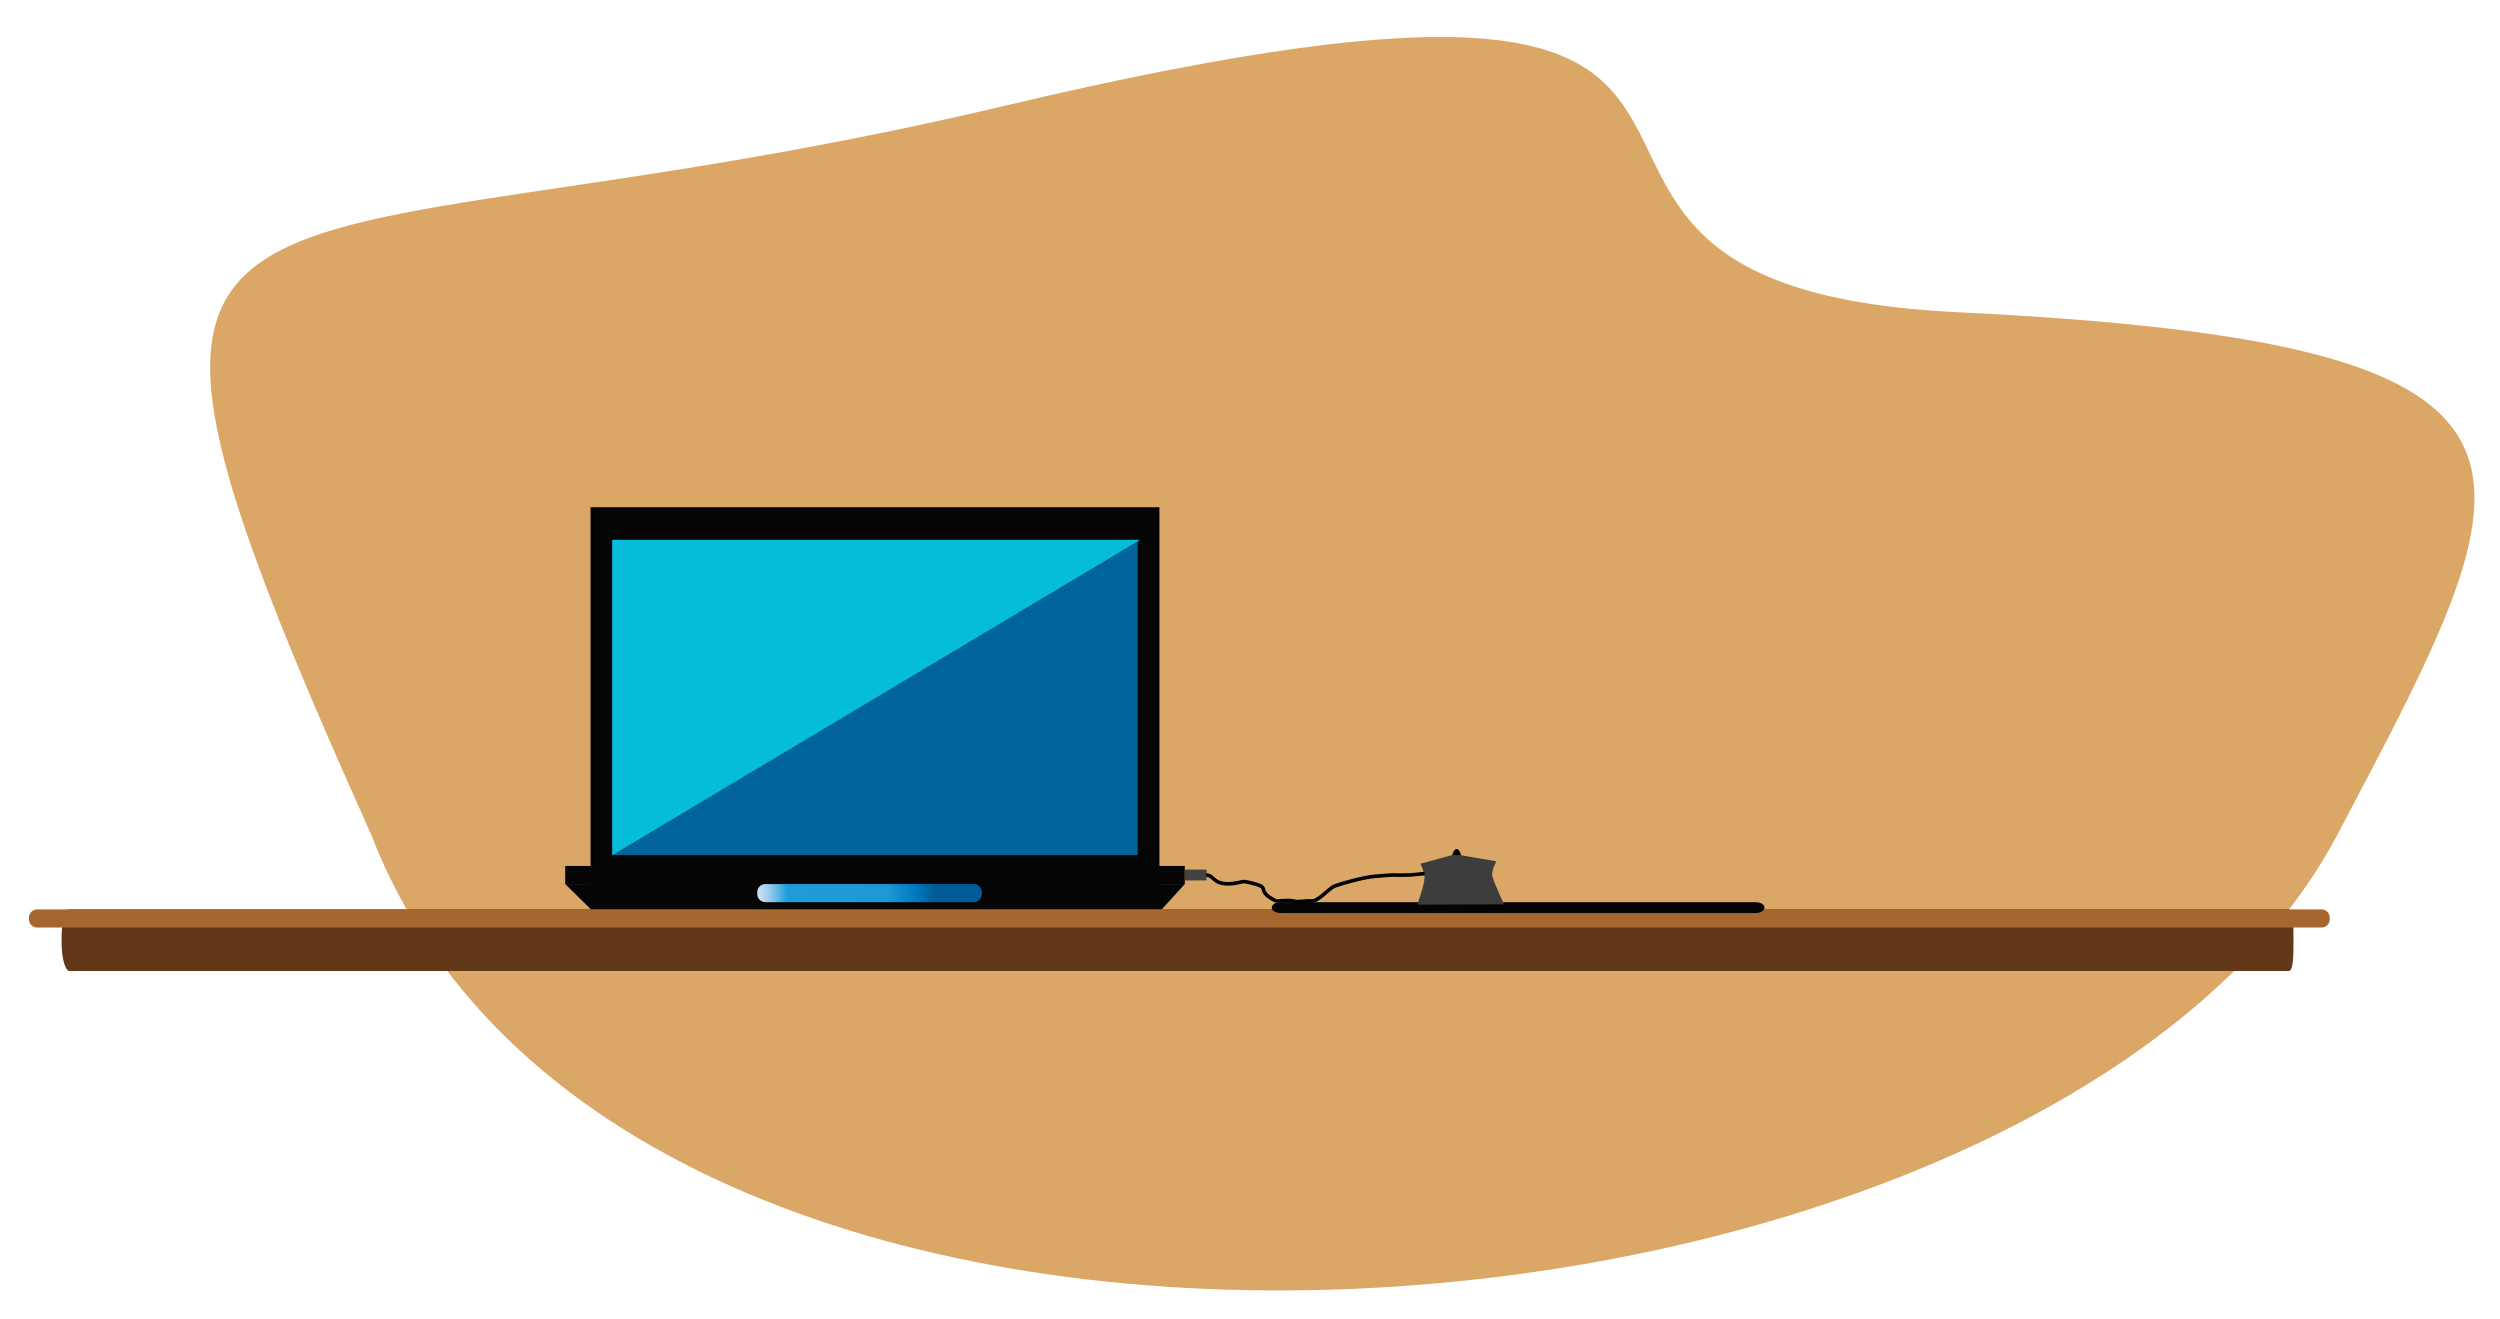 <?xml version="1.0" encoding="utf-8"?>
<!-- Generator: Adobe Illustrator 16.0.0, SVG Export Plug-In . SVG Version: 6.00 Build 0)  -->
<!DOCTYPE svg PUBLIC "-//W3C//DTD SVG 1.1//EN" "http://www.w3.org/Graphics/SVG/1.1/DTD/svg11.dtd">
<svg version="1.1" xmlns="http://www.w3.org/2000/svg" xmlns:xlink="http://www.w3.org/1999/xlink" x="0px" y="0px" viewBox="0 0 690 364" enable-background="new 0 0 690 364" xml:space="preserve">
<g id="Layer_1">
	<path fill="#DBA767" d="M102.5,230.5C9.5,23,59.729,80.729,277.354,29.183C541.912-33.48,384.316,78.55,540.013,86.152
		c178.287,8.705,159.493,41.132,105.063,144.304C566.068,380.215,174,415,102.5,230.5"/>
</g>
<g id="Layer_2">
	<rect x="163.5" y="140.5" fill="#050505" stroke="#000000" stroke-miterlimit="10" width="156" height="104"/>
	<rect x="169" y="149" fill="#00649B" width="145" height="87"/>
	<rect x="156" y="239" fill="#050505" width="171" height="5"/>
	<polygon fill="#050505" points="319.5,252.25 163.5,251.391 156,244 327,244 	"/>
	<linearGradient id="SVGID_1_" gradientUnits="userSpaceOnUse" x1="209" y1="246.5" x2="271" y2="246.5">
		<stop  offset="0" style="stop-color:#CCE0F4"/>
		<stop  offset="0.015" style="stop-color:#C3DCF2"/>
		<stop  offset="0.04" style="stop-color:#A9D2EE"/>
		<stop  offset="0.071" style="stop-color:#80C2E7"/>
		<stop  offset="0.108" style="stop-color:#47ACDE"/>
		<stop  offset="0.132" style="stop-color:#1E9CD7"/>
		<stop  offset="0.575" style="stop-color:#1C9AD6"/>
		<stop  offset="0.715" style="stop-color:#0075BE"/>
		<stop  offset="0.79" style="stop-color:#005B97"/>
	</linearGradient>
	<path fill="url(#SVGID_1_)" d="M271,246.75c0,1.242-1.007,2.25-2.25,2.25h-57.5c-1.243,0-2.25-1.008-2.25-2.25v-0.5
		c0-1.242,1.007-2.25,2.25-2.25h57.5c1.243,0,2.25,1.008,2.25,2.25V246.75z"/>
	<path fill="#633818" d="M633,260.312c0,4.031-0.118,7.688-1.324,7.688H19.186c-1.207,0-2.186-3.657-2.186-7.688v-1.622
		c0-4.029,0.979-7.689,2.186-7.689h612.49c1.206,0,1.324,3.66,1.324,7.689V260.312z"/>
	<path fill="#A8662F" d="M643,253.75c0,1.242-1.008,2.25-2.25,2.25H10.25C9.007,256,8,254.992,8,253.75v-0.5
		c0-1.242,1.007-2.25,2.25-2.25h630.5c1.242,0,2.25,1.008,2.25,2.25V253.75z"/>
	<path fill="#050505" d="M487,250.5c0,0.874-1.119,1.5-2.5,1.5h-131c-1.381,0-2.5-0.626-2.5-1.5l0,0c0-0.874,1.119-1.5,2.5-1.5h131
		C485.881,249,487,249.626,487,250.5L487,250.5z"/>
	<polygon fill="#05BDDB" points="169,149 314.667,149 169,236 	"/>
</g>
<g id="Layer_3">
	<ellipse cx="402.031" cy="238.167" rx="1.469" ry="3.833"/>
	<path fill="#3D3D3D" d="M415.118,249.59l-23.95,0.077c0,0,2.02-5.573,2.028-7.567c0.005-1.35-1.153-3.7-1.153-3.7l8.721-2.399
		h2.185l10.063,1.724c0,0-1.552,2.709-1.092,4.255C412.59,244.235,415.118,249.59,415.118,249.59z"/>
	<rect x="327" y="240" fill="#424242" width="6" height="3"/>
	<path fill="none" stroke="#000000" stroke-miterlimit="10" d="M332.875,241.5c2.572,0,1.813,3.896,10.125,1.834
		c0.74-0.184,4.236,0.825,4.917,1.166c1.667,0.834-0.583,1.75,4.25,4.167c0.203,0.102,3.78-0.354,4.75,0
		c1.195,0.438,3.853-0.165,4.917,0c2.012,0.313,4.754-3.462,6.665-4.167c2.361-0.871,7.263-2.124,9.751-2.5
		c1.488-0.225,6.001-0.5,6.001-0.5s3.564,0.057,4.75,0c1.052-0.05,4.195-0.4,4.195-0.4"/>
</g>
</svg>
